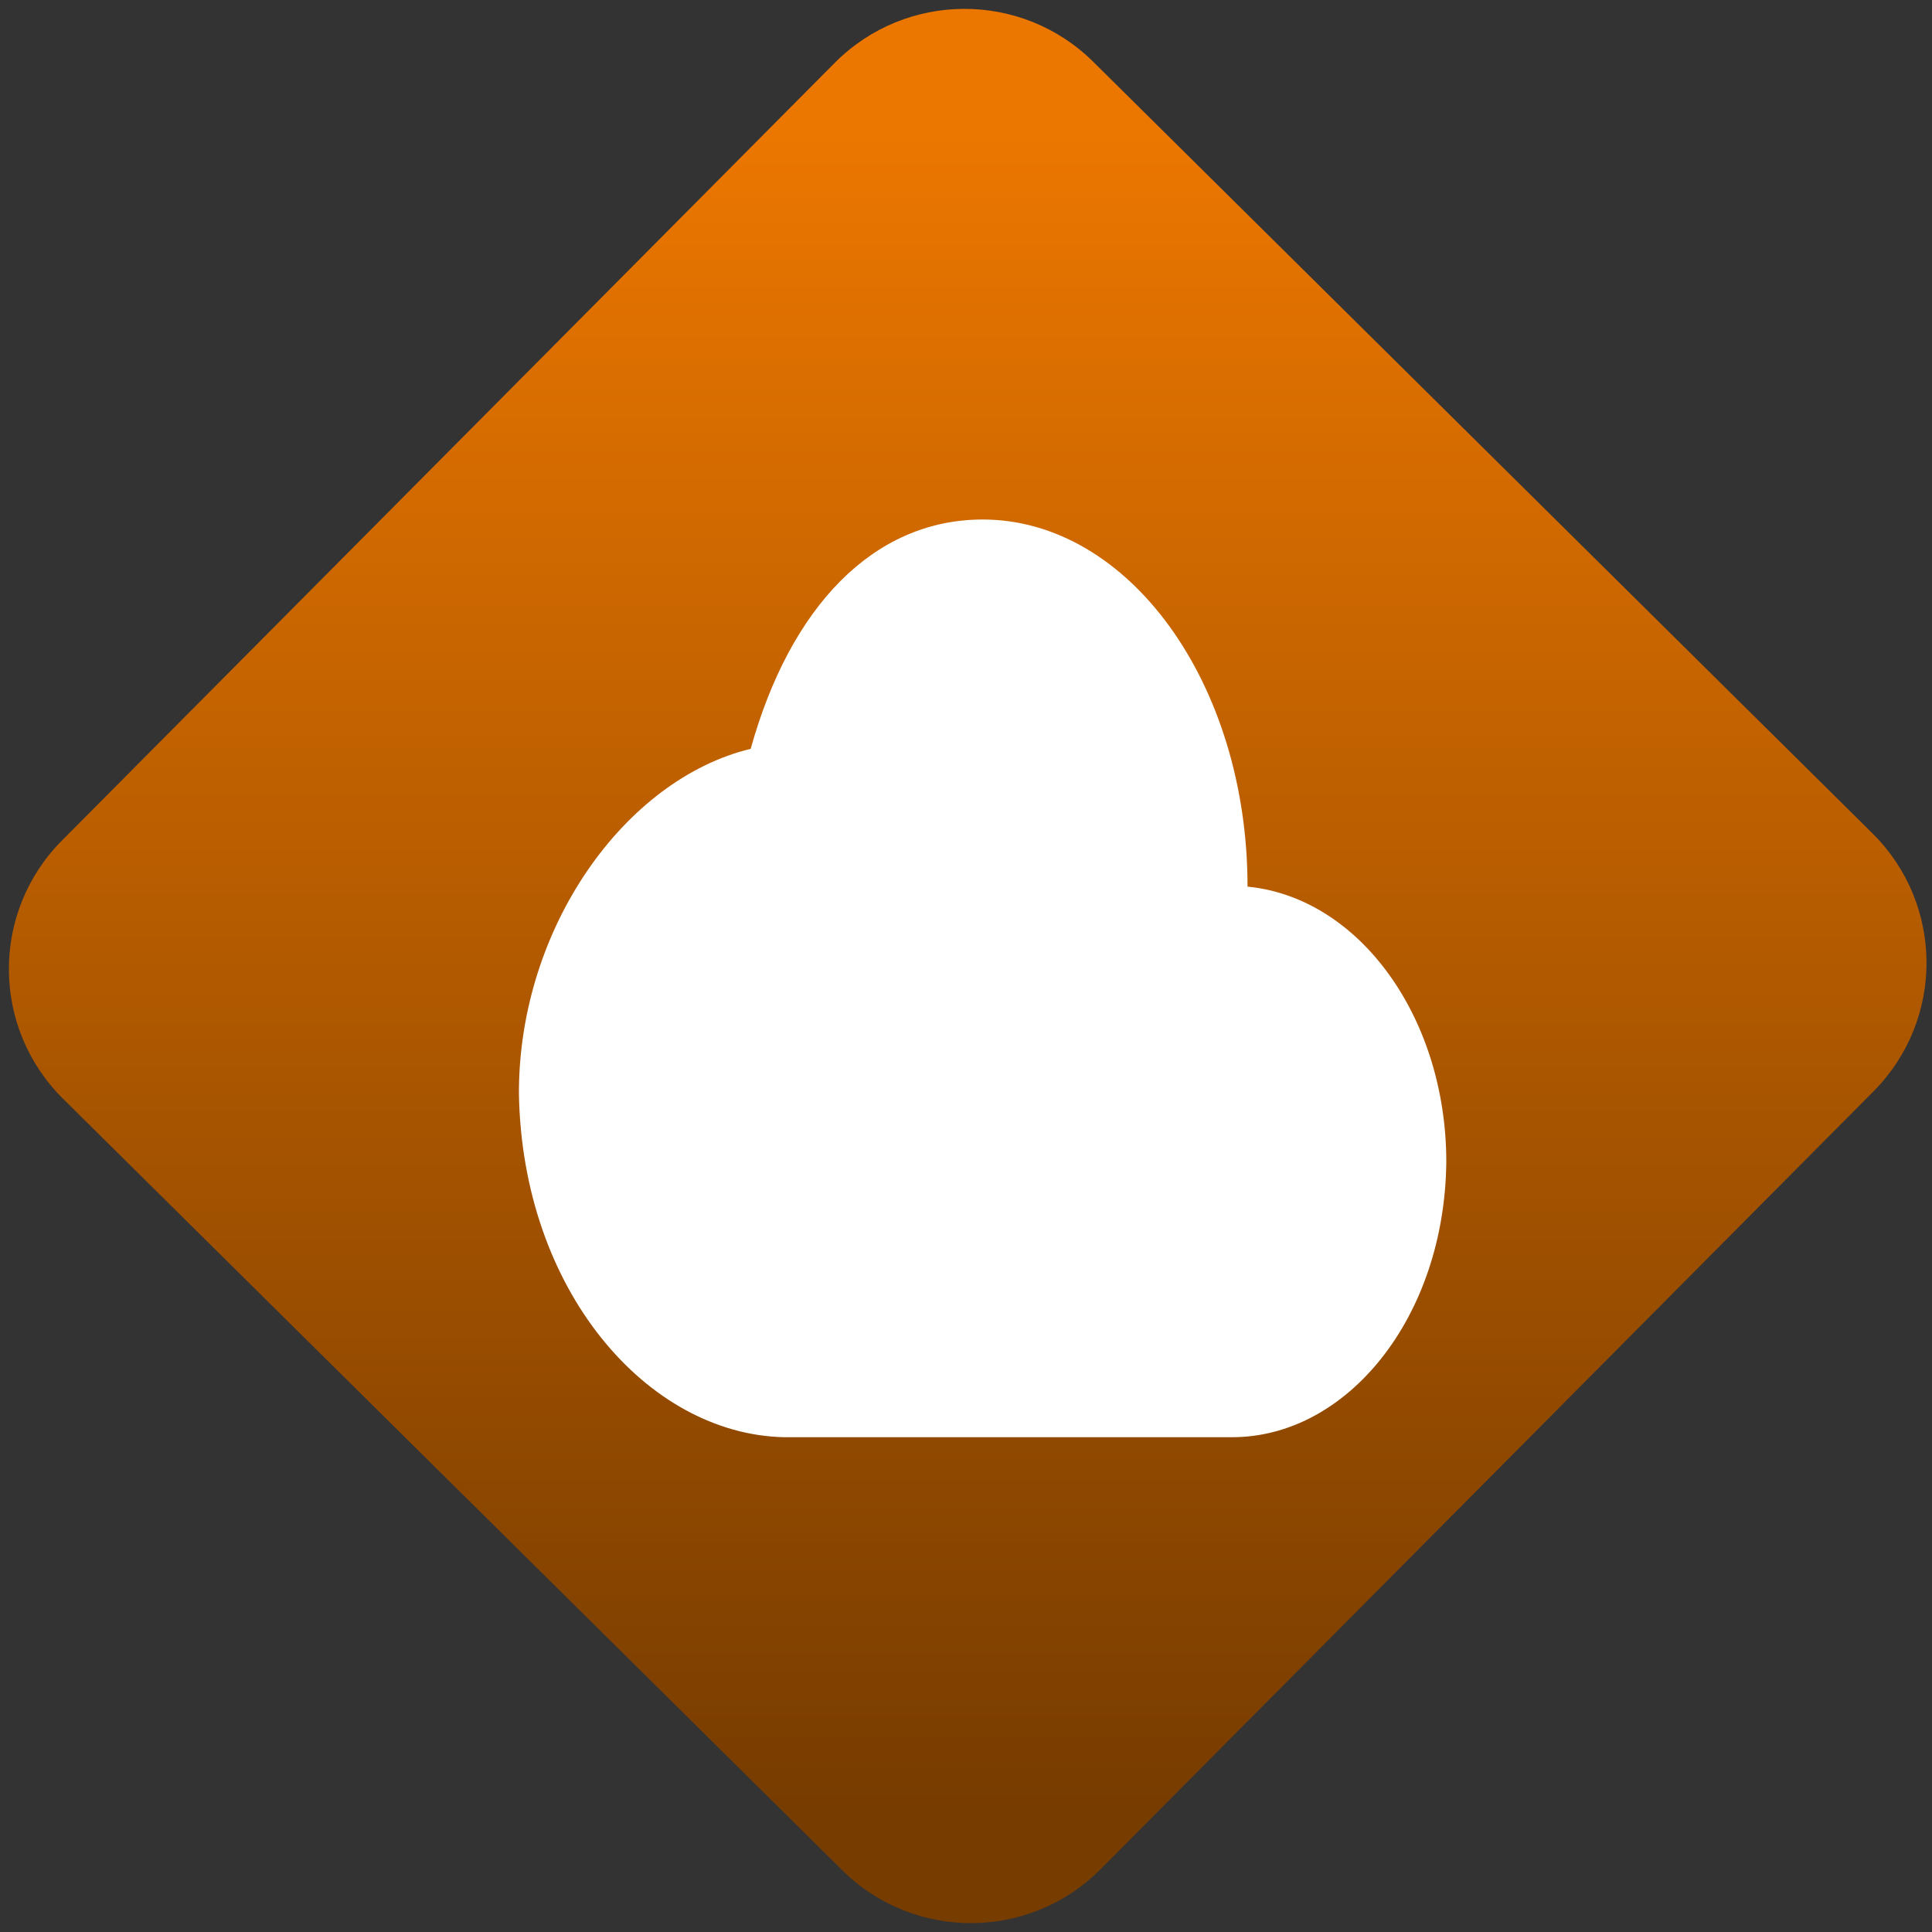 <svg width="64" height="64" viewBox="0 0 64 64" version="1.1"><rect x="0" y="0" width="64" height="64" fill="#333333" stroke="none"/><defs><linearGradient id="linear-pattern-0" gradientUnits="userSpaceOnUse" x1="0" y1="0" x2="0" y2="1" gradientTransform="matrix(60, 0, 0, 56, 0, 4)"><stop offset="0" stop-color="#ec7700" stop-opacity="1"/><stop offset="1" stop-color="#773c00" stop-opacity="1"/></linearGradient></defs><path fill="url(#linear-pattern-0)" fill-opacity="1" d="M 36.219 2.051 L 62.027 27.605 C 64.402 29.957 64.418 33.785 62.059 36.156 L 36.461 61.918 C 34.105 64.289 30.27 64.305 27.895 61.949 L 2.086 36.395 C -0.289 34.043 -0.305 30.215 2.051 27.844 L 27.652 2.082 C 30.008 -0.289 33.844 -0.305 36.219 2.051 Z M 36.219 2.051 " /><g transform="matrix(1.008,0,0,1.003,16.221,16.077)"><path fill-rule="nonzero" fill="rgb(100%, 100%, 100%)" fill-opacity="1" d="M 16.199 1.129 C 12.602 1.133 9.871 4.027 8.578 8.703 C 4.453 9.703 0.961 14.598 0.961 20.07 C 1.062 26.586 5.18 31.336 9.668 31.438 L 24.367 31.438 C 28.164 31.461 31.387 27.492 31.438 22.344 C 31.438 17.598 28.594 13.617 24.906 13.254 C 24.906 6.555 21.008 1.129 16.199 1.129 Z M 16.199 1.129 "/></g></svg>
